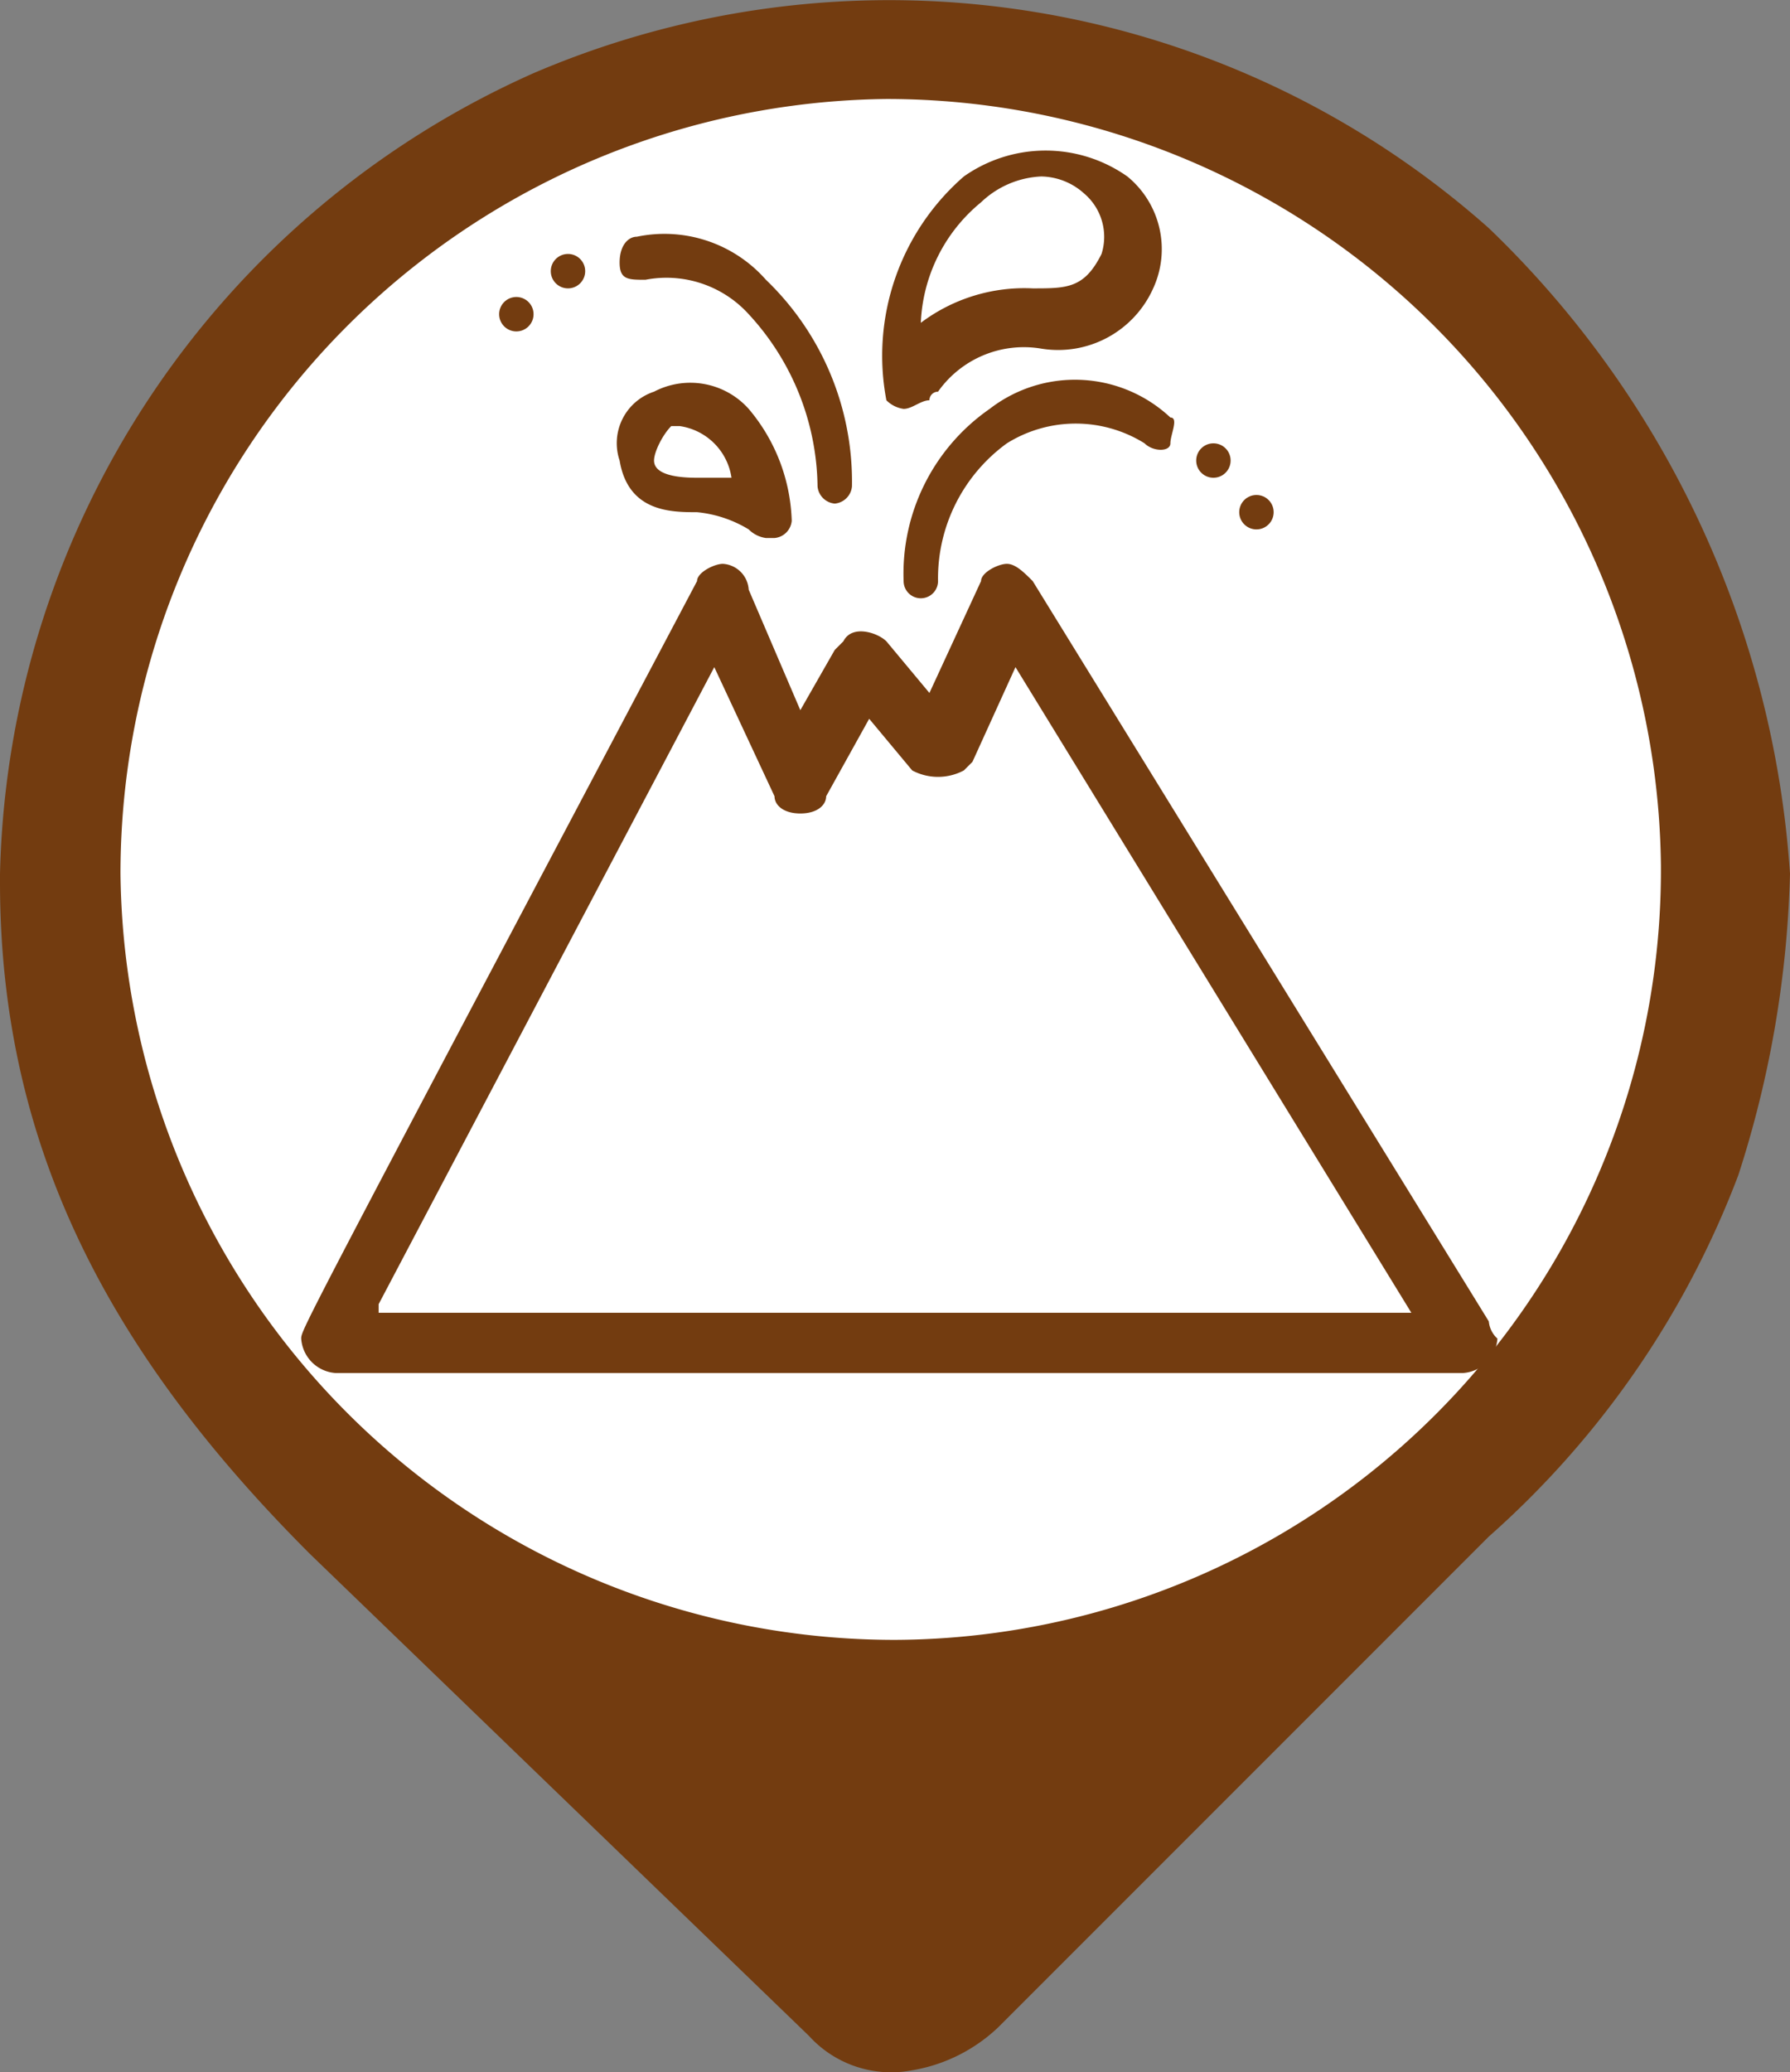 <svg id="Capa_1" data-name="Capa 1" xmlns="http://www.w3.org/2000/svg" viewBox="0 0 20.8 24.07"><rect x="0" y="0" width="20.8" height="24.07" fill="#808080" stroke="none"/><defs><style>.cls-1{fill:#fff;stroke:#fff;stroke-miterlimit:10;}.cls-2{fill:#733c10;}</style></defs><circle class="cls-1" cx="10.4" cy="10.25" r="9"/><g id="Capa_3" data-name="Capa 3"><path class="cls-2" d="M17.3,2.6A10.49,10.49,0,0,0,6.2.8,10.44,10.44,0,0,0,0,10.1v.1c0,3.1,1.3,5.5,3.6,7.8l5.8,5.6a1.29,1.29,0,0,0,1.2.4h0a1.91,1.91,0,0,0,1-.5l5.7-5.7a10.62,10.62,0,0,0,2.9-4.2,12.34,12.34,0,0,0,.6-3.5A11.46,11.46,0,0,0,17.3,2.6ZM10.4,19a9,9,0,0,1-9-8.9,9,9,0,0,1,8.9-9,9,9,0,0,1,9,8.9h0a8.94,8.94,0,0,1-8.9,9Z" transform="translate(0 0.05)"/></g><path class="cls-2" d="M17.3,15.3,12,6.7c-.1-.1-.2-.2-.3-.2s-.3.1-.3.2L10.8,8l-.5-.6c-.1-.1-.4-.2-.5,0l-.1.1-.4.7L8.7,6.8a.32.32,0,0,0-.3-.3c-.1,0-.3.1-.3.2-4.6,8.7-4.6,8.7-4.6,8.8a.43.43,0,0,0,.4.4H17a.43.43,0,0,0,.4-.4A.31.31,0,0,1,17.3,15.3ZM4.4,15.1,8.3,7.7,9,9.2c0,.1.1.2.3.2s.3-.1.3-.2l.5-.9.5.6a.64.64,0,0,0,.6,0l.1-.1.5-1.1,4.6,7.5H4.4Z" transform="translate(0 0.05)"/><path class="cls-2" d="M8.1,5.9a1.42,1.42,0,0,1,.6.2.35.35,0,0,0,.2.1H9A.22.22,0,0,0,9.2,6a2.11,2.11,0,0,0-.5-1.3.91.91,0,0,0-1.1-.2.63.63,0,0,0-.4.8C7.3,5.9,7.8,5.9,8.1,5.9Zm-.3-1h.1a.71.71,0,0,1,.6.6H8.1c-.4,0-.5-.1-.5-.2s.1-.3.2-.4Z" transform="translate(0 0.05)"/><path class="cls-2" d="M10.5,4.7h0c.1,0,.2-.1.3-.1a.1.1,0,0,1,.1-.1h0A1.22,1.22,0,0,1,12.1,4a1.21,1.21,0,0,0,1.3-.7A1.09,1.09,0,0,0,13.1,2a1.65,1.65,0,0,0-1.9,0,2.76,2.76,0,0,0-.9,2.6A.35.35,0,0,0,10.5,4.7Zm.9-2.4a1.08,1.08,0,0,1,.7-.3.76.76,0,0,1,.5.2.66.66,0,0,1,.2.7c-.2.4-.4.4-.8.4a2,2,0,0,0-1.3.4,1.91,1.91,0,0,1,.7-1.4Z" transform="translate(0 0.05)"/><path class="cls-2" d="M7.5,3.2a1.29,1.29,0,0,1,1.2.4,3,3,0,0,1,.8,2,.22.22,0,0,0,.2.2h0a.22.22,0,0,0,.2-.2,3.25,3.25,0,0,0-1-2.4,1.57,1.57,0,0,0-1.5-.5c-.1,0-.2.1-.2.3s.1.2.3.2Z" transform="translate(0 0.05)"/><path class="cls-2" d="M11.5,4.7a2.33,2.33,0,0,0-1,2,.2.2,0,0,0,.4,0,1.94,1.94,0,0,1,.8-1.6,1.51,1.51,0,0,1,1.6,0c.1.1.3.1.3,0s.1-.3,0-.3h0A1.62,1.62,0,0,0,11.5,4.7Z" transform="translate(0 0.05)"/><circle class="cls-2" cx="6.6" cy="3.15" r="0.2"/><circle class="cls-2" cx="6" cy="3.65" r="0.2"/><circle class="cls-2" cx="14.1" cy="5.35" r="0.2"/><circle class="cls-2" cx="14.6" cy="5.95" r="0.2"/></svg>